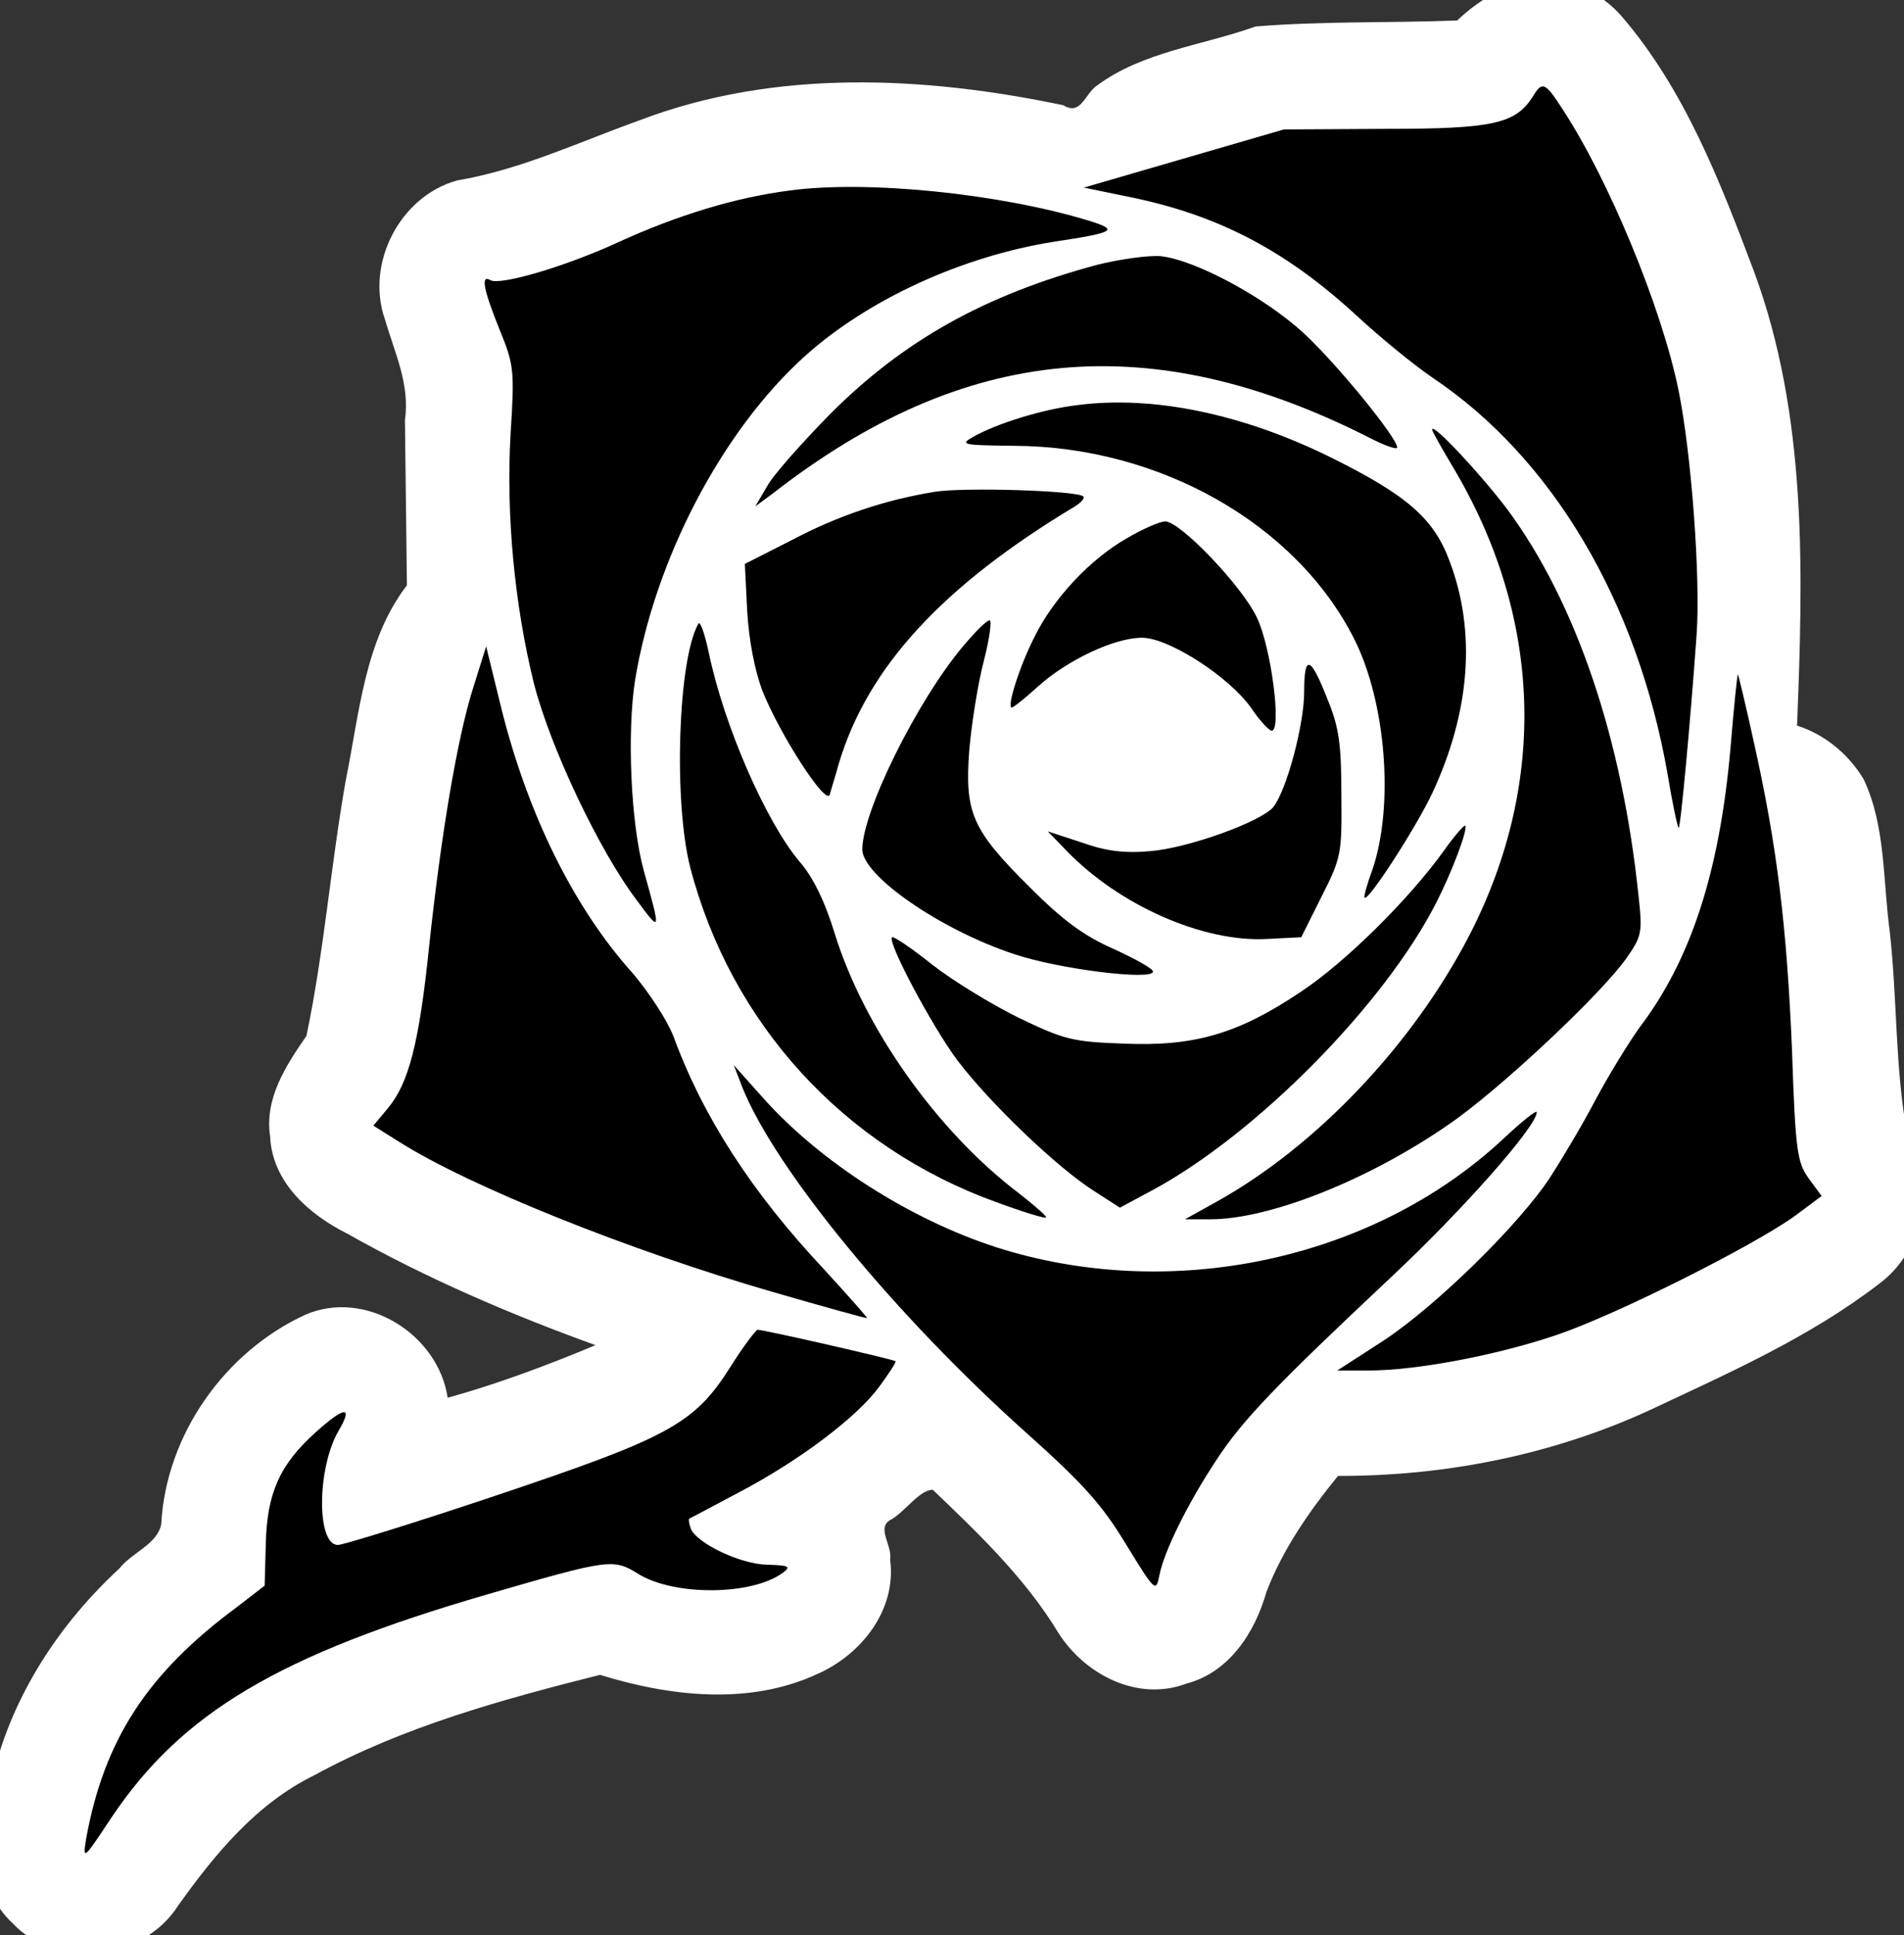 <svg xmlns="http://www.w3.org/2000/svg" width="436.653" height="443.67" version="1.0" viewBox="0 0 327.489 332.753"><rect x="0" y="0" width="327.489" height="332.753" fill="#333333" stroke="none"/><path d="M127.774 165.147c-8.01 2.762-12.232 12.62-8.755 20.34 2.938 6.273 6.29 12.492 10.735 17.828 5.564 5.706 15.247 5.773 21.166.563 6.864-5.028 8.04-15.416 3.094-22.183-3.723-5.333-7.574-10.896-12.821-14.83-3.927-2.678-8.936-3.147-13.419-1.718zm126.532 7.362c-6.551 1.981-11.163 7.432-16.761 11.088-6.752 5.27-7.592 16.19-1.567 22.325 4.85 5.114 12.265 9.107 19.38 6.52 7.36-2.413 10.964-10.002 14.95-16.036 4.67-6.77 3.374-17.13-3.761-21.662-3.457-2.585-8.088-3.14-12.24-2.235zM116.66 136.73c-9.628 1.212-17.167 11.763-13.783 21.188 2.014 5.155 5.624 9.685 9.722 13.349 6.349 4.748 16.19 3.464 20.851-3.025 4.351-5.317 3.473-12.723.856-18.61-1.858-6.53-7.179-12.583-14.319-12.903-1.1-.271-2.215-.034-3.327 0zm71.922-88.472c-19.041.18-37.905 6.54-53.548 17.295-7.084 5.802-11.584 14.065-15.886 21.991-1.363 2.226-.966 5.152-1.705 7.328-4.721 5.237-5.99 12.55-7.702 19.174-1.92 9.021 2.749 17.544 5.93 25.68 3.038 7.306 7.684 13.736 11.923 20.346 3.377 8.955 6.562 18.075 11.774 26.184 4.995 7.736 10.176 15.643 17.197 21.698 6.85 4.197 14.754 6.403 22.45 8.518 4.332 1.061 9.109.312 12.766-2.252 5.963 5.717 14.729 3.984 22.095 3.007 7.01-.634 13.369-4.014 18.537-8.677 17.842-14.83 32.281-34.146 39.757-56.222 5.961-17.59 6.137-37.005 1.189-54.85-2.906-10.154-10.454-18.068-17.836-25.254-14.35-13.047-33.344-19.84-52.224-22.946a95.597 95.597 0 0 0-14.717-1.02Zm-43.333 142.23c-8.227 2.61-12.718 12.754-8.977 20.571.714 2.06 2.894 3.662 1.806 6.073-.66 7.772 5.34 15.104 13.032 16.178 1.21.322 3.368.212 2.562 2.166-.587 6.02 1.609 12.217 6.53 15.912 7.908 7.48 16.769 14.332 22.187 23.989 3.161 5.557 7.906 11.136 14.764 11.558 8.261.958 15.922-5.727 16.972-13.815 3.504-8.746 8.974-16.594 15.203-23.59 3.083-4.023 3.233-9.495 1.892-14.213 7.228-5.54 15.4-10.254 21.12-17.472 4.68-6.761 2.572-17.002-4.55-21.193-5.26-3.517-12.082-2.51-17.413.326-19.55 8.677-42.848 9.357-62.385.26-6.65-2.43-12.317-8.572-19.912-7.3l-2.83.55zm156.736-62.907c-7.026.968-12.402 7.157-13.265 14.05-5.877 2.285-9.858 7.688-11.643 13.608-4.036 10.027-11.25 18.321-16.227 27.864-4.198 7.922-9.078 15.538-15.638 21.733-6.835 7.094-14.682 13.1-22.956 18.41-6.591 4.857-7.994 15.157-2.64 21.432 4.1 5.49 11.448 6.316 17.798 5.65 18.995-1.047 37.653-6.425 54.502-15.22 10.536-5.413 21.46-10.508 30.647-18.093 6.073-5.544 6.548-15.598 1.337-21.877-1.32-17.862-1.562-35.86-4.43-53.579-.887-7.791-7.91-14.57-15.93-14.055-.522-.08-1.037.03-1.555.077zM262.418.231c-3.948.94-7.353 3.37-9.81 6.562-11.664 1.265-23.47-.183-35.113 1.055-7.606 2.372-15.452 4.102-22.901 6.902-8.056 3.667-11.112 14.592-6.38 22.014 2.647 3.66 3.51 8.527 7.454 11.231 5.096 3.952 11.919 4.72 16.978 8.823 10.097 7.138 18.897 15.923 29.01 23.053 16.36 12.732 25.828 32.458 29.853 52.437 1.97 7.144 1.416 16.001 7.81 20.993 6.705 5.896 18.43 3.656 22.415-4.367 2.983-5.747 2.213-12.567 3.23-18.824 1.844-17.944 2.446-36.096-.023-54.014-1.67-18.242-8.528-35.498-16.26-51.931-3.955-7.079-7.287-14.91-13.407-20.424-3.405-3.202-8.32-4.262-12.856-3.51ZM146.44 17.447c-16.526-.079-32.713 4.475-47.635 11.35-5.525 2.106-11.066 4.78-17.075 4.802-9.048 1.278-15.049 11.324-12.411 19.964 1.087 5.053 4.534 9.55 3.68 14.905.251 10.565-.46 21.225.878 31.726.895 5.662 4.892 10.333 9.852 12.926 3.584 11.727 6.318 24.036 12.215 34.999 4.408 7.337 15.36 9.257 21.899 3.68 5.083-3.695 6.22-10.342 5.788-16.247.147-8.439-.757-17.116 2.308-25.195 5.433-17.153 14.679-34.402 30.467-44.032 10.364-6.646 22.505-9.514 34.502-11.489 7.9-1.08 14.742-8.454 13.78-16.626-.312-7.336-6.68-12.859-13.494-14.477a164.365 164.365 0 0 0-44.754-6.286zM79.816 98.439c-6.454 1.67-10.572 7.625-12.023 13.85-6.259 20.422-7.315 41.894-10.677 62.867-.48 3.35-1.65 6.6-4.2 8.93-5.564 6.556-3.802 17.45 3.485 21.978 17.817 11.512 37.899 18.925 57.917 25.616 5.45 1.858 11.568.704 16.18-2.53 5.152.312 10.747 1.78 15.366-1.403 7.594-4.113 9.685-15.123 4.362-21.87-8.516-9.796-15.947-20.662-20.64-32.832-4.889-11.733-15.11-20.092-20.437-31.59-5.456-10.397-8.175-21.888-11.146-33.154-2.459-7.395-10.64-11.85-18.187-9.862zM128.2 214.227c-8.113 1.277-12.079 9.035-16.601 14.93-3.043 4.244-8.547 5.45-13.038 7.592-8.118 3.185-16.417 5.88-24.695 8.614 1.278-8.242-5.385-16.696-13.793-17.005-8.625-.816-15.113 6.266-20.437 12.061-6.15 6.737-8.35 15.986-8.71 24.86-10.801 8.515-20.821 18.793-25.789 31.874C2.5 303.96-.005 311.144 0 318.513c.369 8.24 8.228 15.047 16.45 14.162 6.272-.45 10.88-5.232 13.947-10.323 6.717-10.787 17.11-18.786 28.706-23.745 14.342-6.298 29.46-10.682 44.624-14.493 8.864 4.423 19.289 4.611 28.871 2.963 7.193-1.793 15.122-5.794 16.882-13.678 1.055-4.05.255-8.505-2.055-11.99 8.412-6.044 16.89-13.248 20.764-23.112 2.526-8.074-3.08-17.22-11.334-18.85-8.416-1.842-16.758-4.335-25.316-5.355l-3.339.135z" style="fill:red;stroke-width:.458"/><path d="M354.01-4.464c-7.572.042-14.484 4.046-19.822 9.163-15.4.596-30.937.114-46.254 1.377-12.098 4.348-25.83 5.725-36.377 13.55-2.768 1.86-3.61 6.984-7.68 4.511-31.93-6.71-66.193-8.386-97.18 3.435-13.993 5.014-27.218 11.318-41.902 13.812-13.074 3.628-21.017 19.03-16.514 31.84 2.2 7.608 5.763 14.864 4.583 23.015l.453 37.953c-9.768 12.758-10.916 29.574-14.04 44.794-3.43 19.473-4.952 39.198-9 58.514-4.669 6.757-9.655 14.327-8.333 23.016.455 10.519 8.964 17.986 17.762 22.36 18.084 10.21 37.517 18.548 56.86 25.527-10.971 4.617-22.961 9.048-33.905 12.062-2.149-14.559-18.825-25.062-32.677-19.018-18.48 8.521-31.917 27.549-33.012 48.004-.872 4.608-6.765 6.52-9.62 10.175C13.562 372.376 2.908 388.64-1.588 407c-3.857 11.14-4.84 25.323 4.593 34.062 10.293 10.816 29.857 8.308 37.801-4.085 8.439-11.861 18.035-23.516 31.385-30.02 20.388-11.123 43.047-17.331 65.408-22.963 15.97 4.947 34.184 7.059 49.802-.172 10.151-4.455 18.288-14.762 16.735-26.288.574-3.312-3.45-7.443.403-9.244 3.16-1.89 6.343-6.695 9.368-6.736 10.562 10.088 21.227 20.288 28.853 32.877 6.076 9.54 18.15 15.773 29.297 11.581 9.869-2.59 15.732-11.723 18.373-21.01 3.756-9.812 9.827-18.511 16.415-26.615 24.514.058 48.993-4.771 71.321-15.002 18.09-8.51 36.71-16.694 52.642-28.944 10.592-7.689 13.246-23.3 6.586-34.368-2.822-15.188-2.265-31.065-4.015-46.575-1.587-11.6-.888-24.072-5.987-34.85-3.412-5.718-8.899-10.268-15.268-12.288 1.378-34.882 2.43-70.904-9.896-104.184-7.747-20.553-15.915-41.758-30.45-58.581-4.512-5.09-10.889-8.233-17.767-8.06zm.249 32.01c16.712 27.606 28.093 58.104 29.451 90.572 1.27 14.048 1.113 28.147-.568 42.155-7.96-30.86-25.94-59.452-52.29-77.797-18.207-14.275-35.078-31.804-57.937-38.46-4.67-1.098-6.694-1.969-.597-2.989 11.278-2.74 22.251-8.148 34.141-6.972 12.932-.76 26.226.989 38.922-1.949 3.141-1.126 5.994-3.004 8.367-5.34l.473.722zm-158.43 20.377c13.33.022 26.674 1.3 39.722 4.057-30.038 5.906-57.738 23.84-73.811 50.125-14.064 22.272-22.96 48.424-21.335 75.009.096 4.121.337 8.241.79 12.34-11.259-20.06-18.286-42.876-18.91-65.927-.94-14.166.115-28.605-.716-42.817-1.506-4.049-3.27-8.137-4.514-12.22 21.601-3.93 40.065-17.223 62.135-19.618 5.513-.737 11.081-.947 16.638-.949zm69.128 15.564c12.23 2.65 23.48 9.59 32.48 18.18 3.26 3.276 6.352 6.715 9.35 10.23-30.889-14.461-68.155-17.26-99.491-2.537-1.816.4-10.467 5.82-6.442 2.51 17.34-15.072 39.119-24.706 61.515-28.27.86-.079 1.725-.151 2.588-.113zm-8.019 33.828c21.497-.067 42.242 8.51 60.162 19.843 12.186 7.477 14.771 22.826 13.92 36-.076 10.755-4.263 21.958-9.163 30.639 1.206-19.572-4.286-39.817-17.555-54.602-15.25-17.79-37.876-28.203-60.93-30.881 4.598-.71 9.16-.975 13.566-.999zm-31.011 19.832c2.847.166 8.072-.285 9.65.37-20.677 13.336-39.736 31.53-47.347 55.56-8.48-11.23-12.3-25.13-12.571-39.071-.093-4.581 7.446-4.72 10.768-7.27 12.427-5.657 25.615-10.468 39.5-9.59zm40.853 7.531c7.93 5.848 15.524 13.563 18.468 23.175.487 2.278 1.736 6.42 1.438 7.7-6.867-6.936-15.78-13.35-25.812-13.831-7.084.197-14.81 5.05-19.744 7.533 5.203-10.769 14.603-20.22 25.65-24.577zm81.998 5.888c13.657 25.16 21.23 53.208 22.327 81.583-1.455 6.32-7.636 10.388-11.477 15.088-16.76 17.538-36.067 33.256-58.935 42.021-2.036.763-6.323 2.555-7.15 2.284 29.993-21.904 53.637-54.628 59.51-91.79 2.49-16.594.71-33.705-4.518-49.615zm-129.356 28.733c-2.013 12.47-4.581 27.217 4.588 37.655 6.007 7.878 13.526 14.524 21.67 20.12-15.137-3.497-30.72-9.306-41.763-20.607-3.407-3.623.985-8.626 1.727-12.52 3.787-9.153 8.538-17.908 14.042-26.14l-.15.851zm-57.825 4.048c4.704 14.462 11.2 28.411 20.374 40.585 5.89 11.895 9.071 25.072 16.406 36.298 5.561 9.484 13.07 18.424 20.545 25.917-31.152-15.136-54.998-46.457-57.84-81.37-.42-7.576-.292-14.891.2-22.405l.266.822zm-50.276 3.134c5.954 23.001 16.948 44.603 32.385 62.676 8.24 11.805 12.153 25.864 20.473 37.736 6.056 9.565 13.21 18.39 20.866 26.712-31.804-9.463-63.62-20.012-92.386-36.688 8.622-11.95 8.122-27.565 10.604-41.497 2.225-16.588 4.08-33.287 7.93-49.401zm190.91 3.949c.242 8.758.591 17.737-.148 26.358-2.648 4.377-3.955 10.472-7.64 13.778-12.942.895-25.85-3.396-36.455-10.674 12.453-.079 25.128-3.871 35.676-10.473 5.649-4.938 6.835-12.933 8.483-19.865l.083.86zm98.313 15.123c5.398 25.947 4.437 52.544 7.503 78.866.506 3.067 1.465 6.112 3.258 8.68-20.762 13.622-43.556 24.999-67.306 31.817-6.68 1.899-13.557 2.943-20.465 3.554 18.393-13.964 34.765-31.094 45.241-51.858 8.893-16.43 21.574-31.025 26.286-49.49 2.338-7.822 3.884-15.86 5.02-23.938l.463 2.37zm-83.562 32.369c-15.849 21.979-36.182 40.85-59.974 53.534-16.478-11.281-31.386-25.538-41.07-43.17 13.185 8.477 27.845 16.724 44.097 15.704 22.197 1.29 41.926-11.615 57.21-26.448zm-127.546 52.847c19.423 14.4 42.714 24.03 67.086 24.66 22.692 1.965 45.782-2.966 66.02-13.297-15.598 16.24-32.595 31.275-46.695 48.875-4.695 7.235-9.057 14.742-12.322 22.74-12.637-19.833-31.845-34.08-47.664-51.176-10.274-10.122-19.36-21.126-27.79-32.806l.696.512zm-13.871 39.517c7.291 1.41 15.43 2.767 22.106 4.794-11.154 13.66-27.358 20.386-41.838 29.682-5.727 4.58.172 11.765 5.22 13.846 4.163 1.569.707 1.318-1.726 1.065-8.954-.42-16.776-8.11-25.976-4.645-27.234 7.064-54.943 14.53-79.407 28.839-8.765 5.288-16.866 11.735-23.701 19.372 6.684-15.854 20.92-26.365 33.852-36.734 3.222-5.949 1.047-13.46 2.412-20.072.24-2.486 2.221-6.875 3.468-7.576-.11 6.51-2.272 16.542 5.559 19.484 7.58.967 14.654-3.662 21.91-5.26 19.984-7.051 40.882-12.257 59.594-22.427 8.29-4.667 12.854-13.256 18.527-20.368z" style="fill:#fff;stroke-width:.864" transform="scale(.75)"/><path d="M263.618 16.66c-3 4.6-6.7 5.5-25.3 5.5l-17.5.1-17.2 5-17.2 5 7.8 1.6c15.3 3.1 26.9 9.2 39 20.3 4.2 3.9 10.1 8.7 13.2 10.8 20.6 13.8 35.2 38.5 40.4 68.1.8 4.9 1.7 9.1 1.9 9.3.3.4 2-17.8 3.1-33.2.7-9.8-.9-31.2-3.1-42-2.9-14.3-12.1-36.5-20.1-48.6-2.9-4.5-3.4-4.6-5-1.9zM135.818 32.76c-9.3 1.2-19.2 4.2-29.5 8.9-9.1 4.2-20.4 7.5-22 6.5-1.7-1-1.1 1.8 1.6 8.5 2.5 6.1 2.6 7 1.9 18-.8 13.9.7 29.4 4 42.8 2.8 11 11.2 28.7 17.6 37.2 4.3 5.8 4.3 5.8 1.3-5-2.2-8-2.9-23.5-1.5-32.6 3.4-20.9 15-43 29.2-55.8 10.9-9.8 27.1-17.2 42.9-19.7 10.6-1.6 11.1-2 6-3.6-15.4-4.7-38.2-7-51.5-5.2z"/><path d="M188.618 45.56c-19.3 5.2-33.2 13-45.8 25.6-4.9 5-9.9 10.6-10.9 12.5l-2 3.4 3-2.2c33-25.7 65.1-28.6 102.6-9.6 2.7 1.4 4.8 2.1 4.8 1.7 0-1.7-10.4-14.4-16-19.6-6.7-6.2-18.6-12.6-24.6-13.3-2.1-.2-7.1.5-11.1 1.5z"/><path d="M185.318 69.66c-6 .7-14 3.2-18 5.5-2.3 1.3-1.7 1.4 7.1 1.5 25 .1 48.5 13.4 58.5 33.2 5.5 10.9 6.9 28.8 3.1 39.8-.9 2.4-1.5 4.6-1.3 4.7.6.7 8.8-12 11.6-17.9 6.6-14.1 7.6-27.9 3-40-2.7-7.3-7.3-11.3-20.4-17.8-15.2-7.5-30.6-10.7-43.6-9z"/><path d="M246.318 73.86c0 .3 1.6 3.1 3.5 6.3 15.4 25.7 16.5 54.3 2.9 80.7-9.8 18.9-26.4 36.3-43.5 45.8l-5.4 3h4.4c10 0 26.9-6.6 40.8-16.2 8.6-5.8 26.6-22.7 30.8-28.8 2.6-3.7 2.7-4.4 2-10.7-2.8-26.9-10.7-50.3-22.5-66.3-4.6-6.1-13-15.1-13-13.8zM160.818 84.56c-8.6 1.4-16.7 4.1-24.8 8.4l-7.9 4 .4 8.1c.3 5.1 1.3 10.2 2.6 13.7 3 7.5 10.9 19.8 11.6 17.9.2-.8 1-3.3 1.6-5.5 5-16.5 17.8-30.4 40.6-44.1 1.1-.7 1.7-1.4 1.4-1.7-1-1-20.4-1.6-25.5-.8zM193.818 92.56c-6.2 3.5-12.6 10.3-15.8 16.8-2.6 5-4.9 12.3-4 12.3.3 0 2.3-1.6 4.5-3.6 5.1-4.6 13.2-8.4 17.9-8.4 4.6 0 15 6.7 18.8 12.1 1.4 2.1 3 3.8 3.5 3.9 1.8 0-.1-14.4-2.5-19.4-2.5-5.4-13.2-16.6-15.8-16.6-.9 0-3.9 1.3-6.6 2.9zM120.118 107.26c-3.5 6.1-4.3 30.5-1.4 41.9 7 26.8 26.3 48 52.5 57.5 4.6 1.7 8.5 2.9 8.7 2.7.2-.2-1.9-2-4.7-4.2-14-10.6-26.6-28.4-31.6-44.5-1.7-5.6-3.8-9.9-6.1-12.5-5.8-6.9-13-23.4-15.6-35.9-.7-3.3-1.5-5.6-1.8-5z"/><path d="M165.618 111.16c-7.9 9.4-17.3 28.4-17.3 34.9 0 4.5 13.4 13.8 26.1 18 7.7 2.6 23.9 4.6 23.9 3 0-.5-3.1-2.2-6.8-3.9-5-2.2-8.6-4.8-14.3-10.5-10.1-10-11.3-12.9-10.5-23.7.4-4.6 1.5-11.5 2.5-15.3 1-3.9 1.4-7 1-7-.5 0-2.5 2-4.6 4.5zM81.418 118.16c-2.8 8.8-5.6 25.7-7.6 44.5-1.7 16.6-3.5 23.6-7.1 27.9l-2.5 3 4.3 2.7c12.1 7.7 39.8 18.8 64.4 25.9 8.6 2.5 15.9 4.5 16.2 4.5.2 0-3.1-3.7-7.3-8.3-12.5-13.3-20.9-26.3-26-40.2-1.1-2.8-4.2-7.5-6.9-10.7-10.1-11.2-18-27.1-22.6-45.3l-2.7-11z"/><path d="M224.318 118.96c0 5.6-3 16.9-5.3 19.8-2 2.5-14.7 7.1-21.2 7.6-4.4.4-7.6 0-11.8-1.5l-5.8-1.9 3.3 3.4c9 9.3 23.4 15.7 34.4 15.1l5.9-.3 3.5-7c3.4-6.7 3.5-7.4 3.4-17.5 0-8.5-.4-11.6-2.3-16.2-3-7.7-4.1-8.1-4.1-1.5zM297.618 128.96c-1.9 21.1-6.8 36.1-15.6 47.7-1.8 2.5-5.2 8-7.5 12.3-2.3 4.4-5.9 10.4-7.9 13.5-5.4 8.2-19.6 22.1-28.7 28.1l-7.9 5.1h5.5c8 0 21.9-2.6 32.2-6.1 10.1-3.4 33.6-15.2 40.9-20.4l4.7-3.5-2.2-3c-2-2.8-2.3-4.6-2.9-22.3-.9-21.3-2.6-35-6.5-52.5-1.4-6.4-2.7-11.8-2.8-11.9-.1-.1-.7 5.7-1.3 13z"/><path d="M248.218 146.46c-5.9 8.2-16.9 19.1-24.5 24.1-10.7 7.2-18.3 9.4-30.3 8.9-8.9-.3-10.4-.7-18.1-4.4-4.7-2.3-11.4-6.4-15-9.2-3.5-2.8-6.6-4.9-6.9-4.7-.8.9 6.9 15.3 11.2 21.1 5.6 7.4 17.2 18.5 23.5 22.5l4.5 2.9 5.6-3c17.8-9.6 39.8-31.8 48.8-49.4 2.8-5.5 5.5-12.7 5-13.3-.2-.1-1.9 1.8-3.8 4.5z"/><path d="M127.718 187.06c5.7 14.1 26.3 39.2 48.9 59.4 9.5 8.5 12.9 12.2 17 19 5.1 8.3 5.2 8.4 5.8 5.4.8-4.1 4.9-12.4 9.8-19.8 4.5-6.9 10.3-12.9 30-31.4 12.4-11.6 25.1-26 25.1-28.4 0-.5-2.7 1.7-6 4.8-22.4 20.7-57 28-87 18.4-14.8-4.8-30.2-14.6-40.1-25.7l-5-5.6zM125.618 235.06c-6.2 9.8-10.5 12.1-40.3 22.1-14 4.7-26.3 8.5-27.2 8.5-3.7 0-3.6-13.2.1-19.6 2.6-4.4 1.1-4.3-4 .3-6.1 5.5-8.3 10.4-8.5 19.1l-.2 7.2-4.8 3.7c-15.4 11.4-22.8 22.8-25.9 39.8-.6 3.8-.5 3.7 4.4-3.7 12.1-18 28.8-27.9 64.6-38.3 21-6.1 21.7-6.2 26-3.5 6.2 3.8 19.5 3.7 24.8-.2 1.5-1.1 1.1-1.3-2.7-1.4-4.6-.1-12.1-3.7-13.1-6.2-.3-.8-.4-1.6-.3-1.7.2-.1 4-2.1 8.5-4.5 10.5-5.5 20.4-13 24.2-18.2 1.7-2.3 3-4.3 2.8-4.4-.3-.3-22.6-5.4-23.7-5.4-.3 0-2.5 2.9-4.7 6.4z"/></svg>